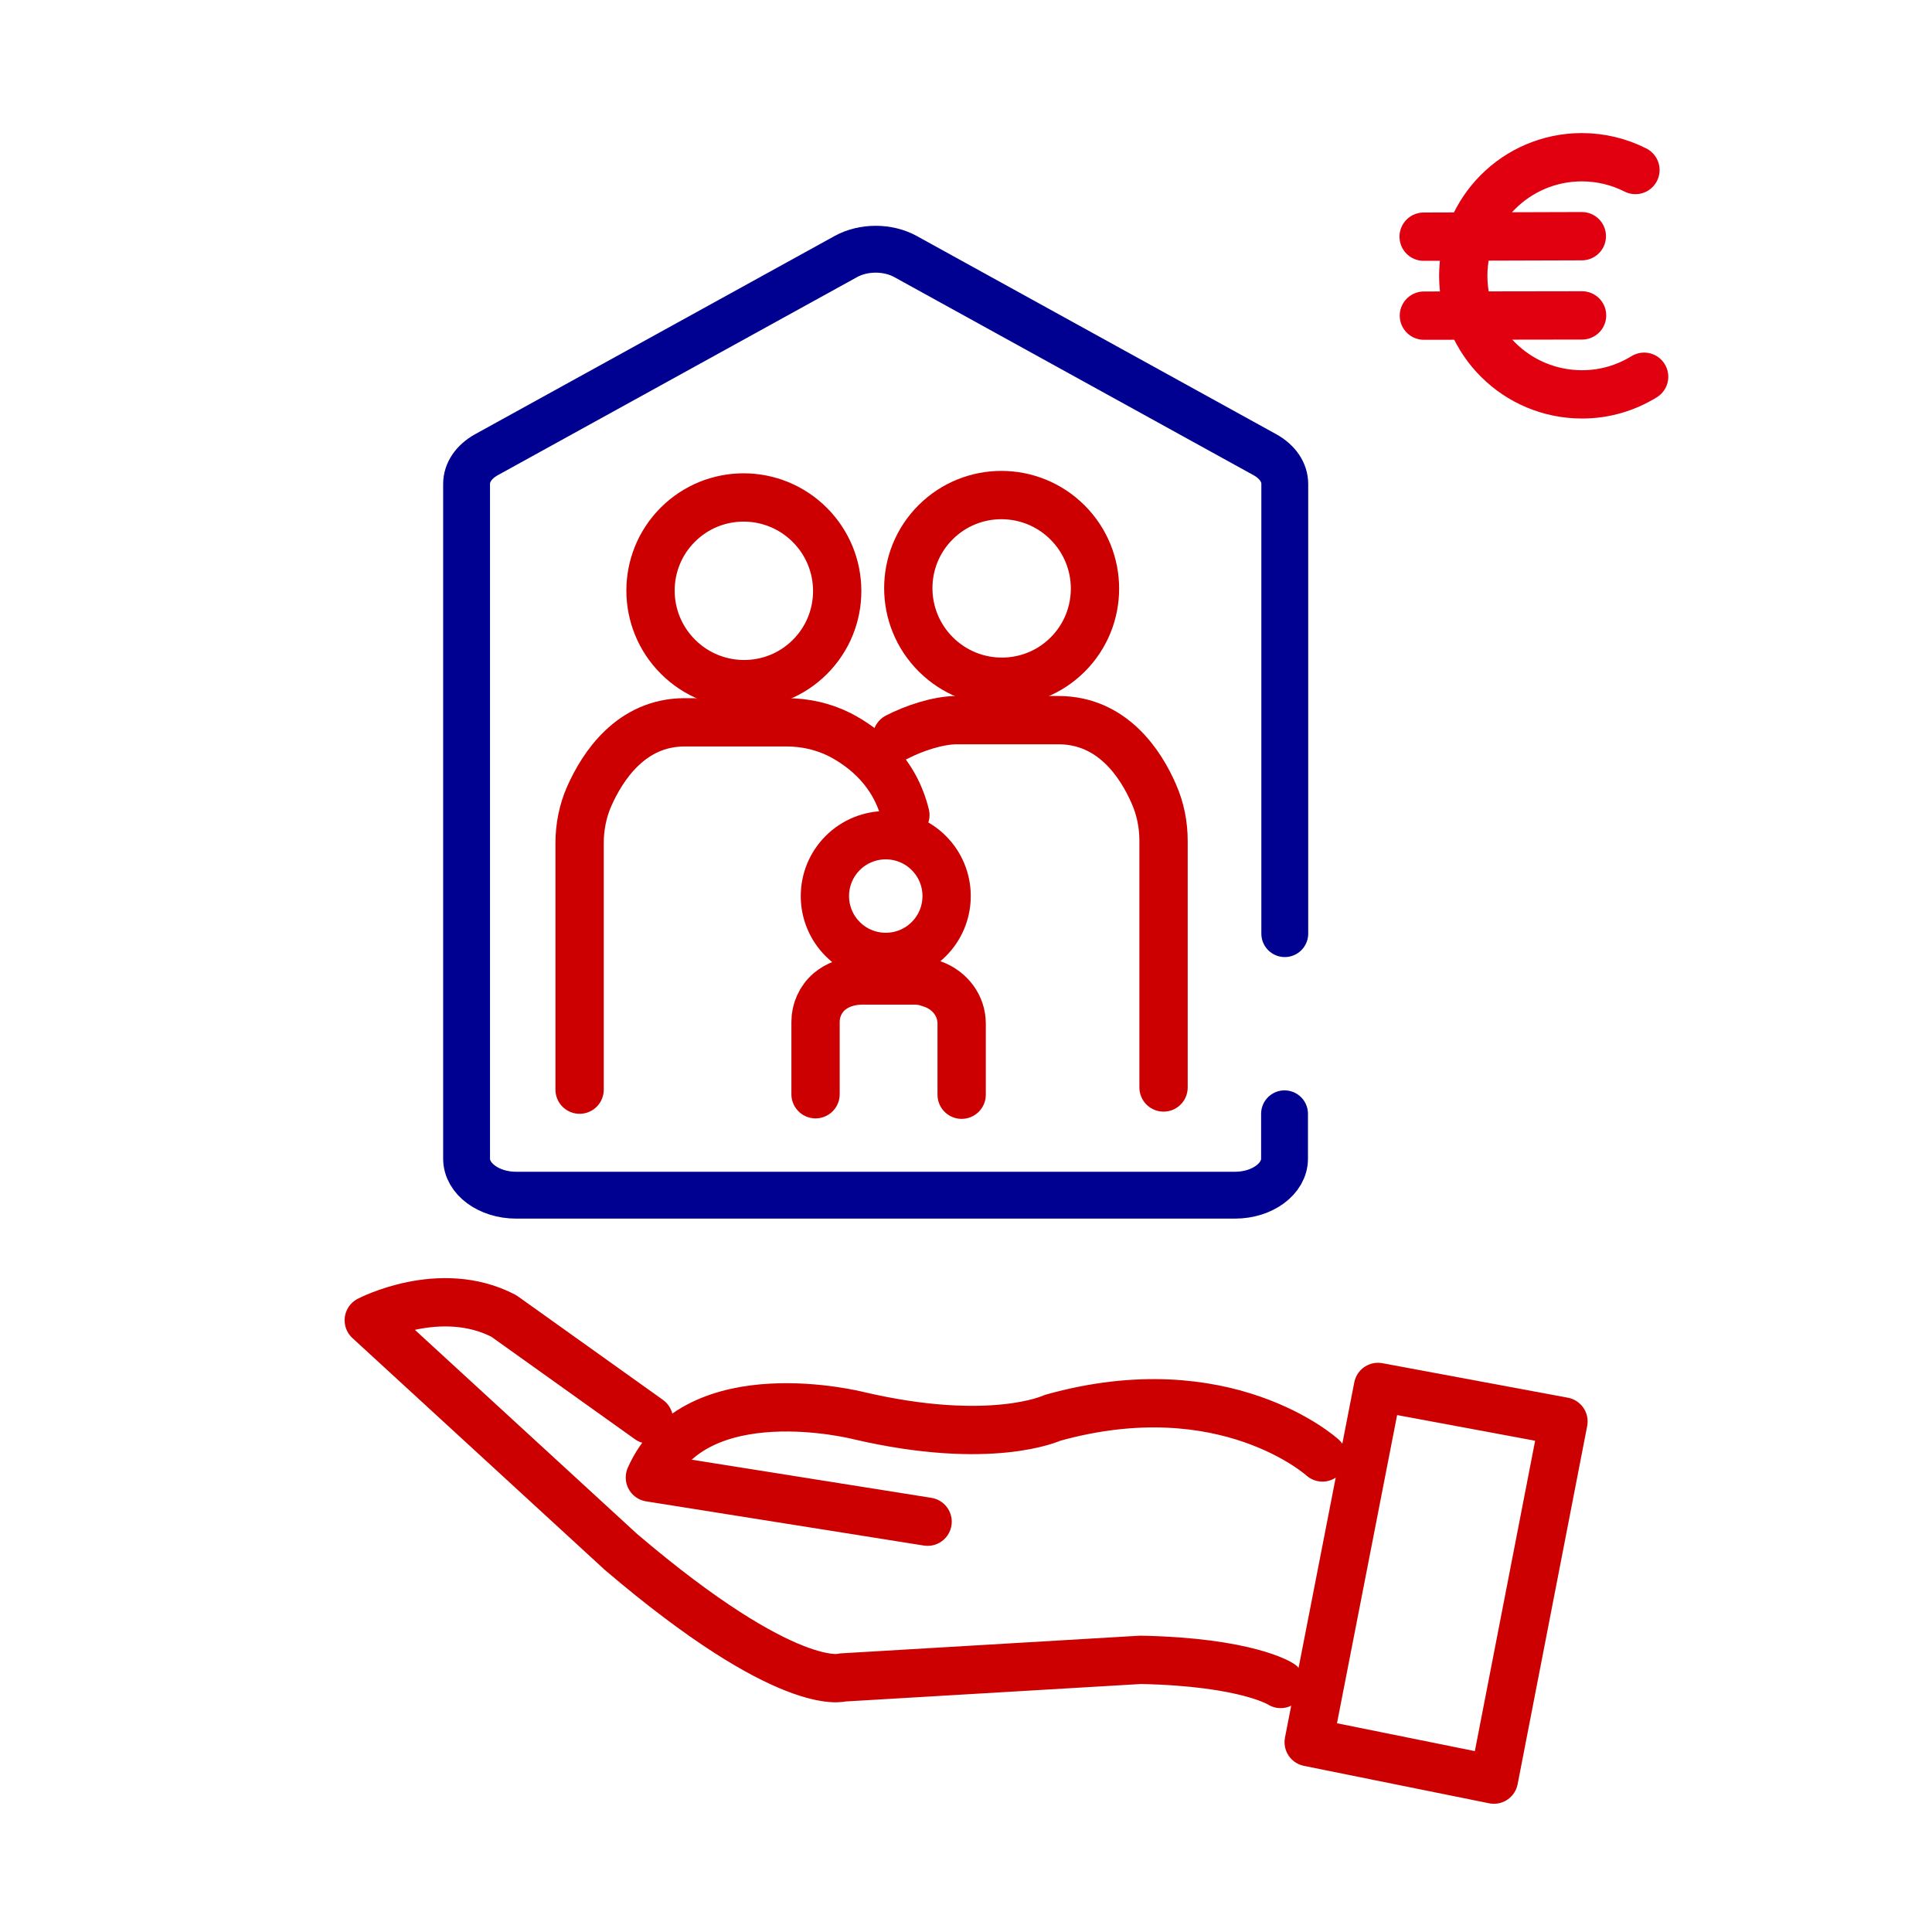 <?xml version="1.0" encoding="UTF-8"?>
<svg id="Calque_4" data-name="Calque 4" xmlns="http://www.w3.org/2000/svg" viewBox="0 0 80 80">
  <defs>
    <style>
      .cls-1 {
        stroke: #000091;
        stroke-width: 1.94px;
      }

      .cls-1, .cls-2, .cls-3, .cls-4, .cls-5 {
        fill: none;
      }

      .cls-1, .cls-3, .cls-4, .cls-5 {
        stroke-linecap: round;
        stroke-linejoin: round;
      }

      .cls-2 {
        stroke-miterlimit: 10;
      }

      .cls-2, .cls-3, .cls-4 {
        stroke: #c00;
      }

      .cls-2, .cls-3, .cls-4, .cls-5 {
        stroke-width: 2px;
      }

      .cls-4 {
        fill-rule: evenodd;
      }

      .cls-5 {
        stroke: #e1000f;
      }
    </style>
  </defs>
  <g>
    <path class="cls-5" d="M68.08,15.6c-.75.46-1.62.73-2.57.73-2.71,0-4.91-2.18-4.92-4.9,0-2.71,2.18-4.91,4.9-4.92.8,0,1.56.19,2.23.53"/>
    <line class="cls-5" x1="58.95" y1="9.8" x2="65.5" y2="9.78"/>
    <line class="cls-5" x1="58.96" y1="13.07" x2="65.51" y2="13.06"/>
  </g>
  <path class="cls-1" d="M53.2,38.66v-18.62c0-.48-.3-.92-.82-1.21l-14.89-8.21c-.73-.4-1.73-.4-2.46,0l-14.89,8.21c-.52.29-.82.73-.82,1.21v27.94c0,.83.92,1.51,2.05,1.51h29.77c1.13,0,2.05-.68,2.05-1.51v-1.86"/>
  <ellipse class="cls-2" cx="41.48" cy="24.36" rx="3.86" ry="3.87" transform="translate(-5.08 36.47) rotate(-45)"/>
  <ellipse class="cls-2" cx="30.8" cy="24.47" rx="3.86" ry="3.87" transform="translate(-8.28 28.94) rotate(-45)"/>
  <path class="cls-4" d="M37.49,33.75c-.44-1.8-1.69-2.79-2.7-3.32-.69-.35-1.45-.52-2.22-.52h-4.22c-2.22,0-3.4,1.82-3.95,3.06-.27.61-.4,1.28-.4,1.94v10.21"/>
  <path class="cls-4" d="M48.18,45.03v-10.21c0-.67-.13-1.33-.4-1.94-.54-1.25-1.72-3.06-3.95-3.06h-4.22c-.77,0-1.78.34-2.47.7"/>
  <ellipse class="cls-2" cx="36.68" cy="37.11" rx="2.52" ry="2.52" transform="translate(-15.5 36.8) rotate(-45)"/>
  <path class="cls-4" d="M33.77,45.31v-3c0-.47.2-.93.57-1.25.3-.25.74-.46,1.39-.46h2.12c.19,0,.38.02.56.08.06.02.13.04.21.07.73.26,1.2.91,1.2,1.63v2.95"/>
  <g>
    <polygon class="cls-3" points="64.74 58.86 61.86 73.69 54.19 72.14 57.06 57.43 64.74 58.86"/>
    <path class="cls-3" d="M54.76,60.35s-4.01-3.65-11.18-1.64c0,0-2.53,1.19-8.02-.09,0,0-6.75-1.73-8.65,2.56l11.5,1.83"/>
    <path class="cls-3" d="M53.03,69.73s-1.37-.91-5.8-1l-12.34.73s-2.22.73-9.18-5.2l-10.44-9.59s2.95-1.55,5.59-.18l6.01,4.29"/>
  </g>
</svg>